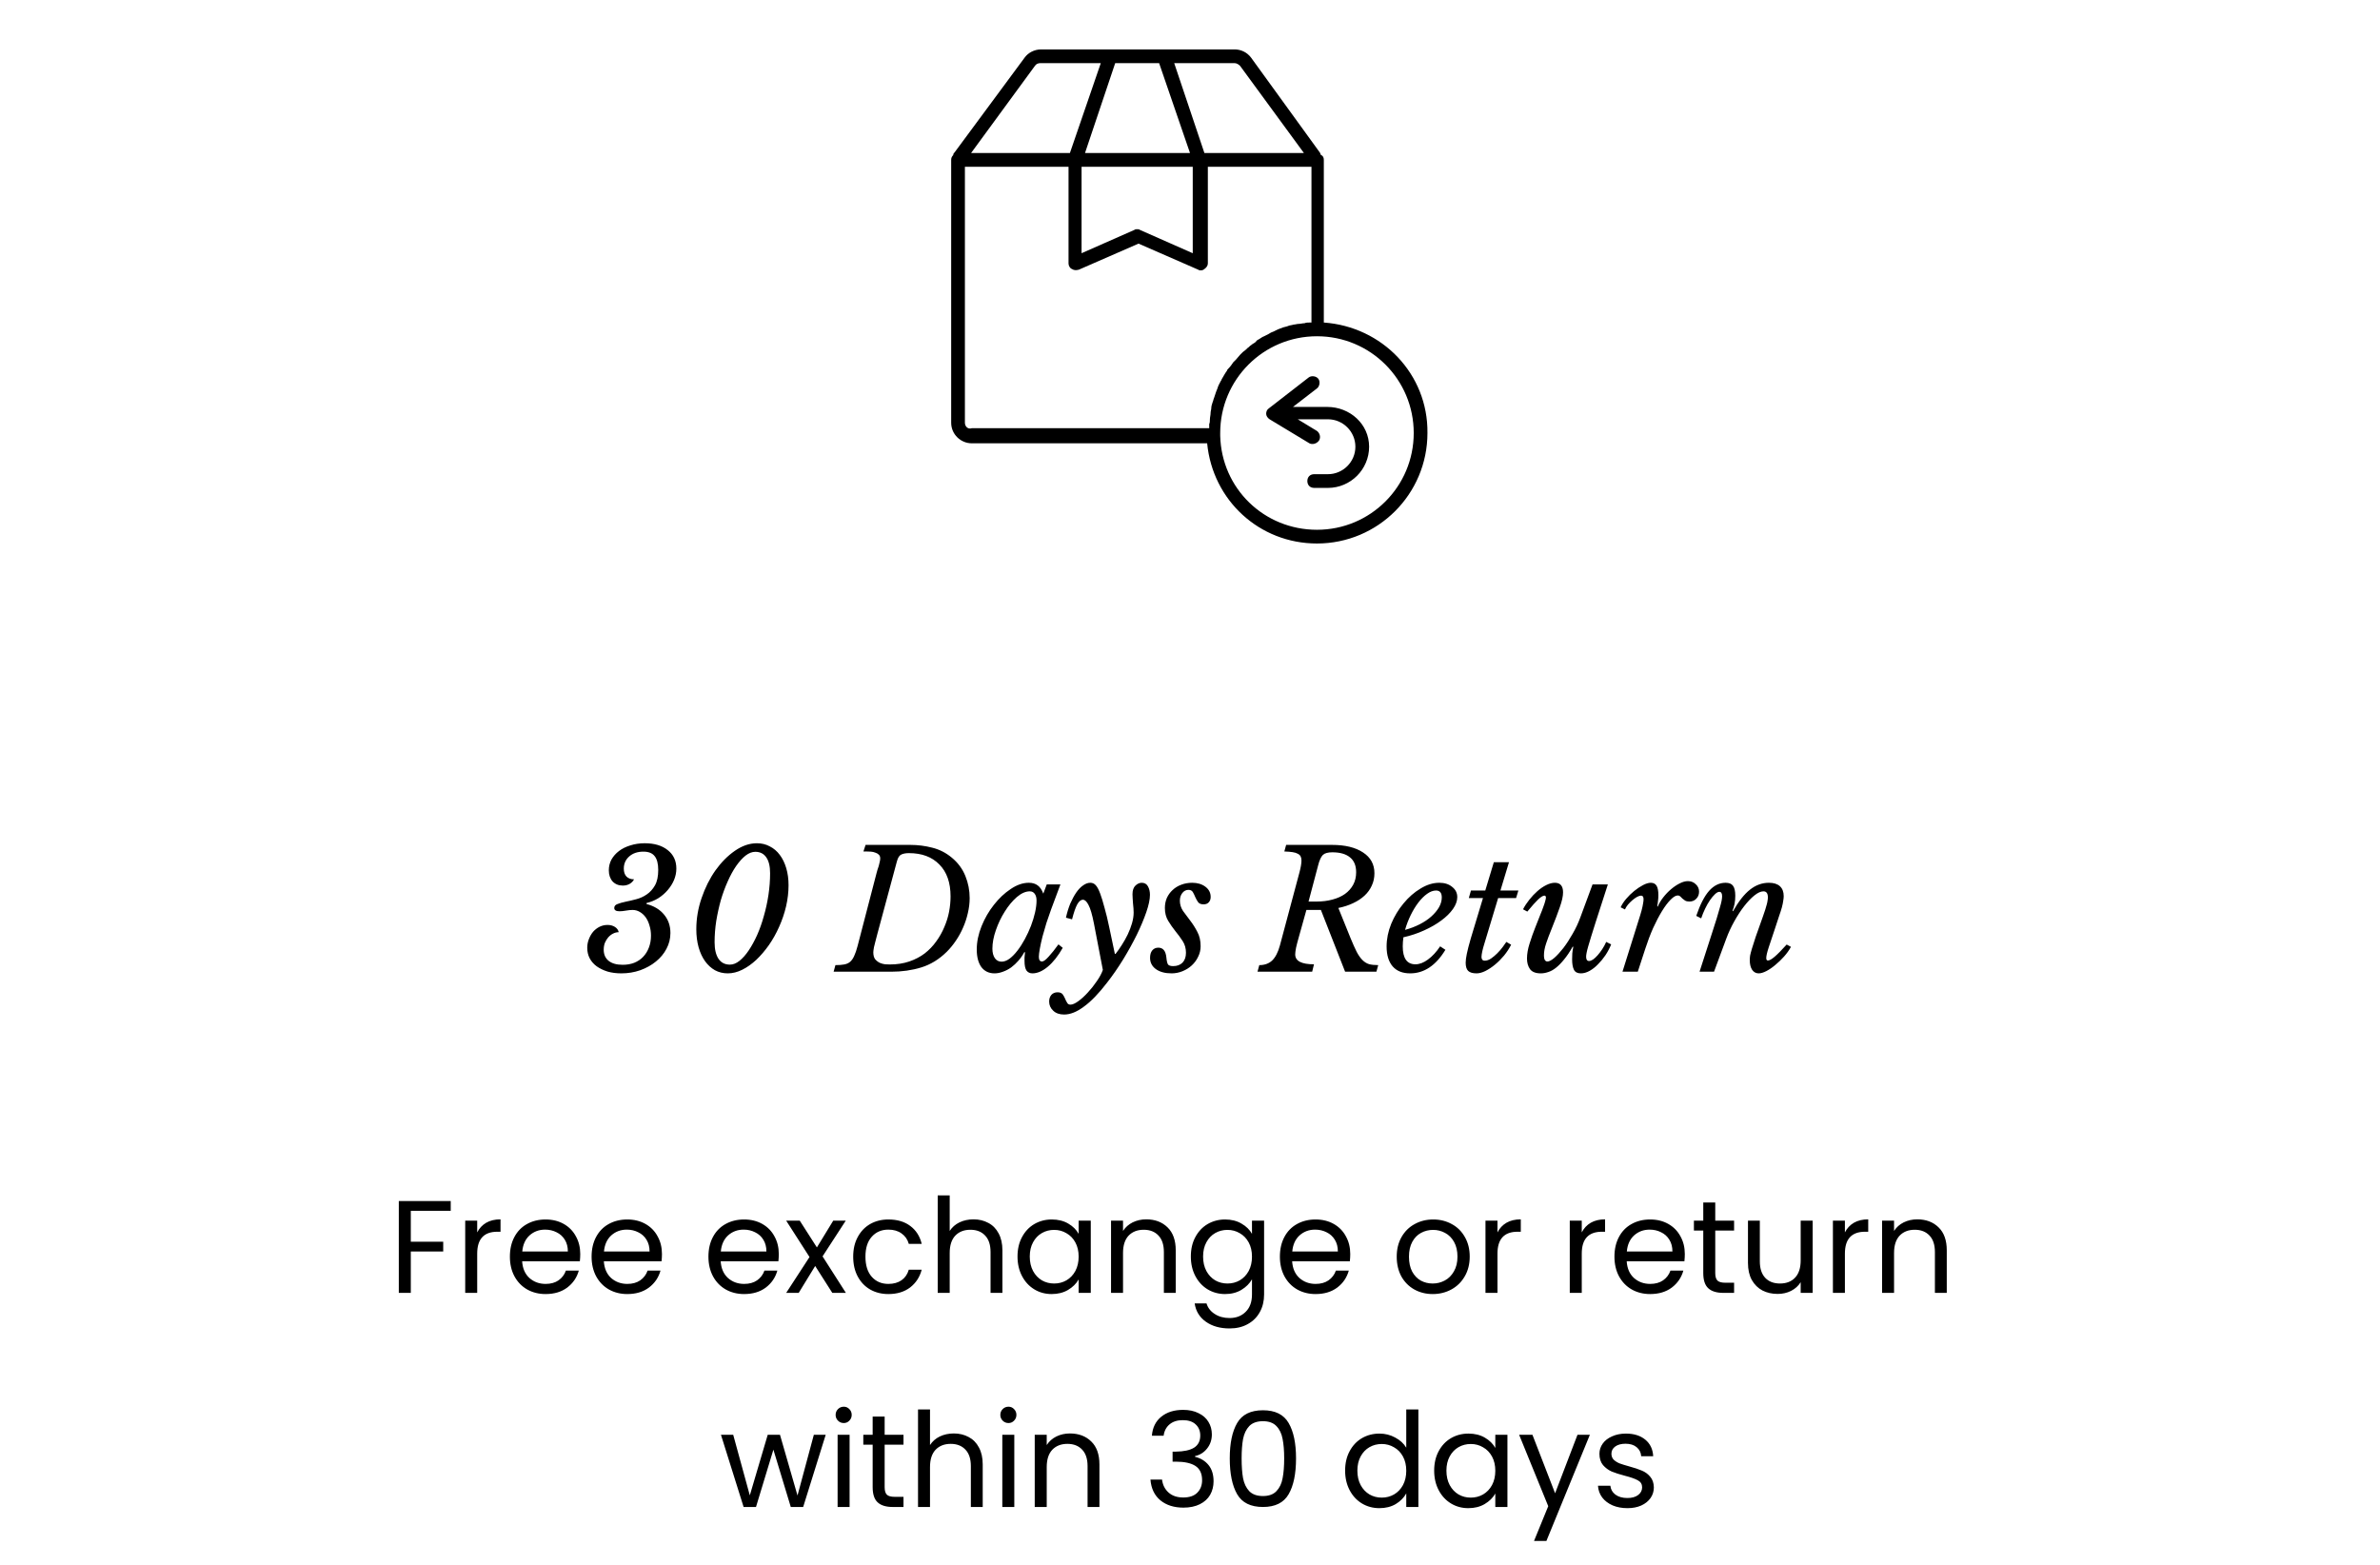 <svg width="289" height="190" viewBox="0 0 289 190" fill="none" xmlns="http://www.w3.org/2000/svg">
<mask id="mask0_1_541" style="mask-type:alpha" maskUnits="userSpaceOnUse" x="108" y="0" width="73" height="72">
<rect x="108.5" width="72" height="72" fill="#D9D9D9"/>
</mask>
<g mask="url(#mask0_1_541)">
<path d="M160.75 39.167V20C160.75 19.833 160.75 19.75 160.75 19.583C160.75 19.5 160.75 19.5 160.75 19.417C160.75 19.167 160.667 18.917 160.417 18.833C160.333 18.75 160.333 18.583 160.25 18.5L151.917 7C151.417 6.333 150.667 6 149.917 6H141.417H134.917H126.417C125.583 6 124.833 6.417 124.417 7L115.917 18.5C115.833 18.583 115.75 18.667 115.75 18.833C115.583 19 115.5 19.167 115.5 19.417C115.5 19.5 115.5 19.5 115.5 19.583C115.5 19.75 115.5 19.833 115.5 20V51.333C115.5 52.75 116.667 53.833 118 53.833H146.583C147.25 60.75 152.917 66 159.917 66C167.333 66 173.333 60 173.333 52.583C173.417 45.417 167.833 39.667 160.75 39.167ZM150.583 8L158.333 18.583H146.25L142.583 7.667H149.917C150.167 7.667 150.417 7.833 150.583 8ZM131.417 20.25H144.833V30.75L138.417 27.917C138.333 27.833 138.167 27.833 138.083 27.833C138 27.833 137.833 27.833 137.75 27.917L131.333 30.75V20.25H131.417ZM140.75 7.667L144.5 18.583H131.75L135.417 7.667H140.75ZM125.667 8C125.833 7.75 126.083 7.667 126.333 7.667H133.667L129.917 18.583H117.917L125.667 8ZM117.167 51.333V20.25H129.75V32C129.75 32.25 129.917 32.583 130.167 32.667C130.417 32.833 130.667 32.833 131 32.75L138.25 29.583L145.5 32.75C145.583 32.833 145.75 32.833 145.833 32.833C146 32.833 146.167 32.75 146.25 32.667C146.5 32.5 146.667 32.25 146.667 32V20.25H159.25V39.167C159.167 39.167 159.083 39.167 159 39.167C158.833 39.167 158.583 39.167 158.417 39.25C158.167 39.25 157.917 39.333 157.667 39.333C157.5 39.333 157.25 39.417 157.083 39.417C156.833 39.5 156.583 39.5 156.417 39.583C156.25 39.667 156.083 39.667 155.833 39.75C155.583 39.833 155.417 39.917 155.167 40C155 40.083 154.833 40.167 154.667 40.25C154.417 40.333 154.25 40.417 154 40.583C153.833 40.667 153.667 40.75 153.5 40.833C153.25 40.917 153.083 41.083 152.917 41.167C152.75 41.25 152.583 41.333 152.5 41.5C152.333 41.667 152.083 41.75 151.917 41.917C151.75 42 151.667 42.167 151.5 42.25C151.333 42.417 151.167 42.583 150.917 42.75C150.833 42.833 150.667 43 150.583 43.083C150.417 43.25 150.25 43.5 150.083 43.667C150 43.75 149.833 43.917 149.75 44C149.583 44.25 149.417 44.5 149.167 44.75C149.083 44.833 149 44.917 149 45C148.75 45.333 148.583 45.667 148.333 46.083C148.333 46.167 148.25 46.25 148.25 46.25C148.083 46.583 147.917 46.833 147.833 47.167C147.75 47.333 147.75 47.417 147.667 47.583C147.583 47.833 147.5 48.083 147.417 48.333C147.333 48.5 147.333 48.667 147.25 48.833C147.167 49.083 147.083 49.333 147.083 49.583C147.083 49.75 147 49.917 147 50.167C147 50.417 146.917 50.667 146.917 50.917C146.917 51.083 146.917 51.333 146.833 51.5C146.833 51.667 146.833 51.833 146.833 52H118C117.5 52.167 117.167 51.75 117.167 51.333ZM159.917 64.333C153.5 64.333 148.333 59.333 148.167 52.917C148.167 52.833 148.167 52.667 148.167 52.583C148.167 46.083 153.417 40.833 159.917 40.833C166.417 40.833 171.667 46.083 171.667 52.583C171.667 59.083 166.417 64.333 159.917 64.333Z" fill="black"/>
<path d="M161.167 49.416H157L159.917 47.166C160.25 46.916 160.333 46.333 160.083 45.999C159.833 45.666 159.25 45.583 158.917 45.833L154.083 49.583C153.833 49.749 153.75 49.999 153.75 50.249C153.75 50.499 153.917 50.749 154.167 50.916L159 53.833C159.167 53.916 159.25 53.916 159.417 53.916C159.667 53.916 160 53.749 160.167 53.499C160.417 53.083 160.25 52.583 159.917 52.333L157.583 50.916H161.25C163.083 50.916 164.583 52.416 164.583 54.249C164.583 56.083 163.083 57.583 161.25 57.583H159.583C159.083 57.583 158.75 57.916 158.75 58.416C158.75 58.916 159.083 59.249 159.583 59.249H161.25C164 59.249 166.25 56.999 166.25 54.249C166.25 51.499 163.917 49.416 161.167 49.416Z" fill="black"/>
</g>
<path d="M79.048 113.62C79.048 113.18 78.988 112.773 78.868 112.4C78.761 112.013 78.608 111.68 78.408 111.4C78.208 111.12 77.968 110.9 77.688 110.74C77.421 110.58 77.128 110.5 76.808 110.5C76.582 110.5 76.315 110.527 76.008 110.58C75.715 110.633 75.455 110.66 75.228 110.66C74.802 110.66 74.588 110.527 74.588 110.26C74.588 110.033 74.722 109.873 74.988 109.78C75.255 109.673 75.582 109.58 75.968 109.5C76.368 109.42 76.795 109.32 77.248 109.2C77.715 109.08 78.141 108.887 78.528 108.62C78.928 108.353 79.261 107.987 79.528 107.52C79.795 107.053 79.928 106.427 79.928 105.64C79.928 104.88 79.781 104.32 79.488 103.96C79.208 103.6 78.755 103.42 78.128 103.42C77.421 103.42 76.848 103.613 76.408 104C75.968 104.387 75.748 104.88 75.748 105.48C75.748 105.893 75.855 106.213 76.068 106.44C76.295 106.667 76.602 106.78 76.988 106.78C76.882 107.007 76.701 107.193 76.448 107.34C76.208 107.473 75.935 107.54 75.628 107.54C75.121 107.54 74.708 107.373 74.388 107.04C74.082 106.693 73.928 106.24 73.928 105.68C73.928 105.213 74.035 104.78 74.248 104.38C74.475 103.98 74.781 103.633 75.168 103.34C75.555 103.047 76.015 102.82 76.548 102.66C77.082 102.487 77.662 102.4 78.288 102.4C79.462 102.4 80.395 102.68 81.088 103.24C81.781 103.787 82.128 104.533 82.128 105.48C82.128 105.947 82.035 106.407 81.848 106.86C81.662 107.3 81.401 107.713 81.068 108.1C80.748 108.473 80.368 108.8 79.928 109.08C79.488 109.347 79.015 109.54 78.508 109.66V109.78C79.428 110.02 80.141 110.453 80.648 111.08C81.155 111.693 81.408 112.433 81.408 113.3C81.408 113.98 81.248 114.62 80.928 115.22C80.621 115.807 80.195 116.32 79.648 116.76C79.115 117.2 78.481 117.553 77.748 117.82C77.028 118.073 76.261 118.2 75.448 118.2C74.835 118.2 74.275 118.127 73.768 117.98C73.261 117.82 72.822 117.607 72.448 117.34C72.088 117.073 71.808 116.753 71.608 116.38C71.408 115.993 71.308 115.567 71.308 115.1C71.308 114.727 71.375 114.373 71.508 114.04C71.641 113.693 71.815 113.393 72.028 113.14C72.255 112.887 72.515 112.687 72.808 112.54C73.115 112.393 73.435 112.32 73.768 112.32C74.115 112.32 74.415 112.4 74.668 112.56C74.921 112.72 75.075 112.933 75.128 113.2C74.888 113.2 74.655 113.26 74.428 113.38C74.215 113.487 74.022 113.64 73.848 113.84C73.688 114.027 73.555 114.247 73.448 114.5C73.355 114.753 73.308 115.027 73.308 115.32C73.308 115.907 73.508 116.36 73.908 116.68C74.308 117 74.875 117.16 75.608 117.16C76.128 117.16 76.595 117.08 77.008 116.92C77.435 116.747 77.795 116.507 78.088 116.2C78.395 115.88 78.628 115.507 78.788 115.08C78.962 114.64 79.048 114.153 79.048 113.62ZM88.372 118.2C87.799 118.2 87.278 118.073 86.812 117.82C86.345 117.553 85.945 117.187 85.612 116.72C85.278 116.253 85.019 115.693 84.832 115.04C84.645 114.373 84.552 113.64 84.552 112.84C84.552 111.56 84.765 110.3 85.192 109.06C85.618 107.807 86.178 106.687 86.872 105.7C87.579 104.713 88.365 103.92 89.232 103.32C90.112 102.707 91.005 102.4 91.912 102.4C92.485 102.4 93.005 102.527 93.472 102.78C93.952 103.02 94.359 103.367 94.692 103.82C95.025 104.26 95.285 104.793 95.472 105.42C95.659 106.047 95.752 106.74 95.752 107.5C95.752 108.34 95.652 109.193 95.452 110.06C95.252 110.913 94.972 111.74 94.612 112.54C94.265 113.327 93.852 114.067 93.372 114.76C92.892 115.44 92.379 116.04 91.832 116.56C91.285 117.067 90.719 117.467 90.132 117.76C89.545 118.053 88.959 118.2 88.372 118.2ZM91.712 103.44C91.325 103.44 90.932 103.593 90.532 103.9C90.145 104.207 89.765 104.627 89.392 105.16C89.032 105.68 88.692 106.3 88.372 107.02C88.052 107.727 87.772 108.487 87.532 109.3C87.305 110.113 87.118 110.96 86.972 111.84C86.838 112.707 86.772 113.567 86.772 114.42C86.772 115.287 86.932 115.96 87.252 116.44C87.572 116.907 88.032 117.14 88.632 117.14C89.019 117.14 89.405 116.987 89.792 116.68C90.178 116.373 90.552 115.953 90.912 115.42C91.272 114.887 91.612 114.267 91.932 113.56C92.252 112.84 92.525 112.067 92.752 111.24C92.992 110.413 93.178 109.56 93.312 108.68C93.445 107.787 93.512 106.907 93.512 106.04C93.512 105.2 93.359 104.56 93.052 104.12C92.745 103.667 92.299 103.44 91.712 103.44ZM105.105 102.6H110.525C111.445 102.6 112.338 102.713 113.205 102.94C114.071 103.153 114.858 103.553 115.565 104.14C116.325 104.767 116.878 105.513 117.225 106.38C117.571 107.233 117.745 108.127 117.745 109.06C117.745 109.66 117.671 110.267 117.525 110.88C117.391 111.48 117.198 112.067 116.945 112.64C116.705 113.2 116.411 113.733 116.065 114.24C115.731 114.733 115.365 115.18 114.965 115.58C114.031 116.5 112.998 117.133 111.865 117.48C110.731 117.827 109.518 118 108.225 118H101.225L101.445 117.2C101.871 117.2 102.225 117.173 102.505 117.12C102.798 117.067 103.038 116.96 103.225 116.8C103.425 116.627 103.591 116.387 103.725 116.08C103.871 115.773 104.011 115.36 104.145 114.84L106.445 106C106.471 105.907 106.505 105.787 106.545 105.64C106.598 105.493 106.651 105.333 106.705 105.16C106.758 104.987 106.798 104.82 106.825 104.66C106.865 104.5 106.885 104.36 106.885 104.24C106.885 104.04 106.825 103.887 106.705 103.78C106.598 103.673 106.458 103.593 106.285 103.54C106.125 103.473 105.945 103.433 105.745 103.42C105.558 103.407 105.385 103.4 105.225 103.4H104.845L105.105 102.6ZM106.545 113.38C106.438 113.78 106.351 114.113 106.285 114.38C106.218 114.633 106.165 114.847 106.125 115.02C106.098 115.18 106.078 115.307 106.065 115.4C106.051 115.493 106.045 115.573 106.045 115.64C106.045 116 106.118 116.28 106.265 116.48C106.425 116.667 106.611 116.813 106.825 116.92C107.038 117.013 107.258 117.073 107.485 117.1C107.711 117.113 107.898 117.12 108.045 117.12C108.911 117.12 109.698 117 110.405 116.76C111.111 116.52 111.738 116.193 112.285 115.78C112.831 115.353 113.298 114.867 113.685 114.32C114.085 113.773 114.411 113.193 114.665 112.58C114.931 111.967 115.125 111.347 115.245 110.72C115.365 110.08 115.425 109.46 115.425 108.86C115.425 107.18 114.971 105.887 114.065 104.98C113.171 104.06 111.938 103.6 110.365 103.6C109.978 103.6 109.665 103.66 109.425 103.78C109.198 103.887 109.025 104.167 108.905 104.62L106.545 113.38ZM125.046 108.24C124.54 108.24 124.013 108.473 123.466 108.94C122.933 109.407 122.446 109.993 122.006 110.7C121.566 111.393 121.206 112.147 120.926 112.96C120.646 113.76 120.506 114.507 120.506 115.2C120.506 115.68 120.606 116.067 120.806 116.36C121.006 116.64 121.28 116.78 121.626 116.78C121.933 116.78 122.253 116.66 122.586 116.42C122.92 116.167 123.24 115.84 123.546 115.44C123.866 115.027 124.166 114.56 124.446 114.04C124.726 113.52 124.973 112.987 125.186 112.44C125.4 111.88 125.566 111.333 125.686 110.8C125.806 110.267 125.866 109.787 125.866 109.36C125.866 109.013 125.793 108.74 125.646 108.54C125.5 108.34 125.3 108.24 125.046 108.24ZM127.106 107.4H128.766L127.626 110.46C127.44 110.967 127.253 111.507 127.066 112.08C126.893 112.653 126.733 113.207 126.586 113.74C126.453 114.273 126.346 114.76 126.266 115.2C126.186 115.64 126.146 115.967 126.146 116.18C126.146 116.567 126.273 116.76 126.526 116.76C126.713 116.76 126.98 116.567 127.326 116.18C127.686 115.793 128.086 115.293 128.526 114.68L129.046 115.1C128.486 116.087 127.88 116.853 127.226 117.4C126.586 117.933 125.966 118.2 125.366 118.2C125.06 118.2 124.82 118.087 124.646 117.86C124.486 117.62 124.406 117.233 124.406 116.7C124.406 116.58 124.406 116.44 124.406 116.28C124.42 116.12 124.44 115.907 124.466 115.64L124.386 115.62C124.186 115.993 123.946 116.34 123.666 116.66C123.4 116.967 123.106 117.24 122.786 117.48C122.466 117.707 122.133 117.88 121.786 118C121.44 118.133 121.1 118.2 120.766 118.2C120.086 118.2 119.553 117.947 119.166 117.44C118.793 116.92 118.606 116.207 118.606 115.3C118.606 114.38 118.8 113.44 119.186 112.48C119.573 111.52 120.073 110.653 120.686 109.88C121.3 109.093 121.98 108.453 122.726 107.96C123.473 107.453 124.206 107.2 124.926 107.2C125.366 107.2 125.726 107.307 126.006 107.52C126.286 107.72 126.513 108.053 126.686 108.52L127.106 107.4ZM132.837 112.16C132.624 111.067 132.404 110.313 132.177 109.9C131.964 109.473 131.737 109.26 131.497 109.26C131.244 109.26 131.011 109.453 130.797 109.84C130.597 110.213 130.391 110.813 130.177 111.64L129.437 111.44C129.571 110.827 129.744 110.26 129.957 109.74C130.184 109.22 130.424 108.773 130.677 108.4C130.944 108.013 131.224 107.72 131.517 107.52C131.811 107.307 132.104 107.2 132.397 107.2C132.651 107.2 132.864 107.293 133.037 107.48C133.224 107.667 133.411 108.013 133.597 108.52C133.757 108.947 133.931 109.513 134.117 110.22C134.317 110.913 134.511 111.713 134.697 112.62L135.377 115.84H135.457C135.711 115.52 135.964 115.16 136.217 114.76C136.484 114.347 136.724 113.92 136.937 113.48C137.151 113.027 137.324 112.573 137.457 112.12C137.591 111.653 137.657 111.22 137.657 110.82C137.657 110.687 137.651 110.52 137.637 110.32C137.624 110.107 137.604 109.893 137.577 109.68C137.564 109.467 137.551 109.267 137.537 109.08C137.524 108.88 137.517 108.72 137.517 108.6C137.517 108.12 137.637 107.767 137.877 107.54C138.117 107.313 138.371 107.2 138.637 107.2C138.984 107.2 139.237 107.347 139.397 107.64C139.557 107.933 139.637 108.273 139.637 108.66C139.637 109.207 139.491 109.907 139.197 110.76C138.904 111.613 138.517 112.533 138.037 113.52C137.557 114.493 137.004 115.493 136.377 116.52C135.751 117.533 135.104 118.467 134.437 119.32C133.424 120.64 132.484 121.613 131.617 122.24C130.764 122.88 129.964 123.2 129.217 123.2C128.657 123.2 128.217 123.047 127.897 122.74C127.564 122.433 127.397 122.06 127.397 121.62C127.397 121.287 127.491 121.013 127.677 120.8C127.864 120.6 128.111 120.5 128.417 120.5C128.684 120.5 128.884 120.573 129.017 120.72C129.137 120.88 129.237 121.053 129.317 121.24C129.397 121.44 129.484 121.613 129.577 121.76C129.657 121.92 129.791 122 129.977 122C130.231 122 130.551 121.86 130.937 121.58C131.324 121.3 131.711 120.947 132.097 120.52C132.484 120.107 132.844 119.653 133.177 119.16C133.524 118.667 133.771 118.207 133.917 117.78L132.837 112.16ZM141.45 110.26C141.45 109.82 141.53 109.413 141.69 109.04C141.863 108.667 142.097 108.347 142.39 108.08C142.683 107.8 143.03 107.587 143.43 107.44C143.843 107.28 144.29 107.2 144.77 107.2C145.41 107.2 145.943 107.36 146.37 107.68C146.797 108 147.01 108.413 147.01 108.92C147.01 109.2 146.93 109.42 146.77 109.58C146.623 109.74 146.417 109.82 146.15 109.82C145.843 109.82 145.623 109.733 145.49 109.56C145.357 109.373 145.243 109.173 145.15 108.96C145.057 108.733 144.957 108.527 144.85 108.34C144.743 108.153 144.563 108.06 144.31 108.06C144.017 108.06 143.77 108.187 143.57 108.44C143.37 108.693 143.27 109.007 143.27 109.38C143.27 109.82 143.397 110.233 143.65 110.62C143.917 110.993 144.21 111.387 144.53 111.8C144.85 112.213 145.137 112.667 145.39 113.16C145.657 113.653 145.79 114.233 145.79 114.9C145.79 115.353 145.69 115.78 145.49 116.18C145.303 116.58 145.043 116.933 144.71 117.24C144.39 117.533 144.017 117.767 143.59 117.94C143.163 118.113 142.723 118.2 142.27 118.2C141.47 118.2 140.83 118.027 140.35 117.68C139.883 117.333 139.65 116.88 139.65 116.32C139.65 115.933 139.737 115.633 139.91 115.42C140.097 115.193 140.343 115.08 140.65 115.08C141.223 115.08 141.55 115.473 141.63 116.26C141.67 116.687 141.737 116.973 141.83 117.12C141.937 117.253 142.143 117.32 142.45 117.32C142.93 117.32 143.31 117.18 143.59 116.9C143.87 116.607 144.01 116.207 144.01 115.7C144.01 115.167 143.877 114.693 143.61 114.28C143.343 113.867 143.05 113.467 142.73 113.08C142.41 112.68 142.117 112.26 141.85 111.82C141.583 111.38 141.45 110.86 141.45 110.26ZM157.695 113.86C157.562 114.327 157.455 114.74 157.375 115.1C157.308 115.46 157.275 115.727 157.275 115.9C157.275 116.7 158.035 117.1 159.555 117.1L159.335 118H152.695L152.915 117.2C153.555 117.2 154.075 117.013 154.475 116.64C154.875 116.253 155.188 115.647 155.415 114.82L157.775 106C157.948 105.36 158.035 104.86 158.035 104.5C158.035 104.3 158.002 104.133 157.935 104C157.868 103.867 157.755 103.76 157.595 103.68C157.435 103.587 157.222 103.52 156.955 103.48C156.688 103.44 156.355 103.413 155.955 103.4L156.175 102.6H161.735C163.335 102.6 164.595 102.907 165.515 103.52C166.435 104.12 166.895 104.96 166.895 106.04C166.895 106.587 166.788 107.087 166.575 107.54C166.375 107.993 166.082 108.4 165.695 108.76C165.308 109.12 164.842 109.427 164.295 109.68C163.762 109.933 163.168 110.127 162.515 110.26L163.995 113.92C164.275 114.6 164.522 115.153 164.735 115.58C164.962 116.007 165.195 116.34 165.435 116.58C165.675 116.82 165.942 116.987 166.235 117.08C166.542 117.16 166.915 117.2 167.355 117.2L167.135 118H163.335L160.395 110.5H158.635L157.695 113.86ZM158.895 109.48H159.875C160.568 109.48 161.208 109.4 161.795 109.24C162.395 109.08 162.902 108.853 163.315 108.56C163.742 108.253 164.075 107.88 164.315 107.44C164.555 107 164.675 106.493 164.675 105.92C164.675 105.12 164.428 104.52 163.935 104.12C163.442 103.707 162.722 103.5 161.775 103.5C161.508 103.5 161.282 103.527 161.095 103.58C160.922 103.62 160.768 103.7 160.635 103.82C160.515 103.94 160.408 104.107 160.315 104.32C160.222 104.52 160.135 104.78 160.055 105.1L158.895 109.48ZM175.514 115.34C174.354 117.247 172.927 118.2 171.234 118.2C170.314 118.2 169.607 117.92 169.114 117.36C168.62 116.787 168.374 115.98 168.374 114.94C168.374 114.02 168.56 113.1 168.934 112.18C169.32 111.26 169.82 110.433 170.434 109.7C171.047 108.953 171.734 108.353 172.494 107.9C173.254 107.433 174.014 107.2 174.774 107.2C175.414 107.2 175.934 107.367 176.334 107.7C176.747 108.02 176.954 108.433 176.954 108.94C176.954 109.407 176.78 109.887 176.434 110.38C176.087 110.873 175.614 111.34 175.014 111.78C174.427 112.22 173.734 112.62 172.934 112.98C172.147 113.34 171.307 113.62 170.414 113.82C170.387 114.007 170.367 114.193 170.354 114.38C170.34 114.553 170.334 114.733 170.334 114.92C170.334 116.373 170.847 117.1 171.874 117.1C172.367 117.1 172.874 116.907 173.394 116.52C173.927 116.133 174.42 115.6 174.874 114.92L175.514 115.34ZM174.374 108.14C174.027 108.14 173.667 108.273 173.294 108.54C172.92 108.807 172.56 109.167 172.214 109.62C171.88 110.06 171.574 110.567 171.294 111.14C171.014 111.713 170.787 112.307 170.614 112.92C171.254 112.747 171.847 112.52 172.394 112.24C172.94 111.96 173.407 111.647 173.794 111.3C174.194 110.94 174.507 110.567 174.734 110.18C174.96 109.78 175.074 109.38 175.074 108.98C175.074 108.42 174.84 108.14 174.374 108.14ZM181.915 109.06L180.255 114.56C180.028 115.28 179.908 115.827 179.895 116.2C179.895 116.32 179.922 116.427 179.975 116.52C180.042 116.613 180.148 116.66 180.295 116.66C180.535 116.66 180.788 116.573 181.055 116.4C181.322 116.213 181.575 116 181.815 115.76C182.068 115.507 182.288 115.253 182.475 115C182.675 114.733 182.822 114.527 182.915 114.38L183.495 114.72C183.268 115.173 182.982 115.613 182.635 116.04C182.288 116.453 181.922 116.82 181.535 117.14C181.148 117.46 180.755 117.72 180.355 117.92C179.968 118.107 179.615 118.2 179.295 118.2C178.828 118.2 178.488 118.1 178.275 117.9C178.075 117.7 177.975 117.367 177.975 116.9C177.975 116.633 178.022 116.273 178.115 115.82C178.208 115.367 178.368 114.747 178.595 113.96L180.075 109.06H178.355L178.615 108.14H180.355L181.395 104.7H183.235L182.195 108.14H184.375L184.095 109.06H181.915ZM187.9 116.76C188.113 116.76 188.393 116.613 188.74 116.32C189.086 116.013 189.453 115.613 189.84 115.12C190.226 114.613 190.6 114.04 190.96 113.4C191.333 112.76 191.646 112.093 191.9 111.4L193.38 107.4H195.24L193.76 111.98C193.546 112.647 193.366 113.22 193.22 113.7C193.073 114.167 192.953 114.567 192.86 114.9C192.766 115.22 192.7 115.487 192.66 115.7C192.62 115.9 192.6 116.06 192.6 116.18C192.6 116.527 192.72 116.7 192.96 116.7C193.093 116.7 193.253 116.64 193.44 116.52C193.626 116.387 193.813 116.213 194 116C194.2 115.773 194.386 115.527 194.56 115.26C194.746 114.98 194.906 114.687 195.04 114.38L195.64 114.68C195.466 115.12 195.24 115.553 194.96 115.98C194.68 116.393 194.373 116.767 194.04 117.1C193.72 117.433 193.38 117.7 193.02 117.9C192.66 118.1 192.306 118.2 191.96 118.2C191.546 118.2 191.266 118.053 191.12 117.76C190.973 117.467 190.9 117.047 190.9 116.5C190.9 116.273 190.906 116.033 190.92 115.78C190.946 115.513 190.986 115.253 191.04 115L190.98 114.94C190.62 115.58 190.266 116.107 189.92 116.52C189.586 116.933 189.26 117.267 188.94 117.52C188.62 117.773 188.306 117.947 188 118.04C187.693 118.147 187.393 118.2 187.1 118.2C186.473 118.2 186.033 118.027 185.78 117.68C185.54 117.333 185.42 116.907 185.42 116.4C185.42 115.84 185.526 115.227 185.74 114.56C185.953 113.88 186.18 113.24 186.42 112.64C186.66 112.04 186.86 111.533 187.02 111.12C187.193 110.707 187.326 110.36 187.42 110.08C187.526 109.8 187.6 109.573 187.64 109.4C187.693 109.227 187.72 109.087 187.72 108.98C187.72 108.927 187.706 108.88 187.68 108.84C187.666 108.787 187.62 108.76 187.54 108.76C187.366 108.76 187.113 108.913 186.78 109.22C186.46 109.527 186.02 110.02 185.46 110.7L184.94 110.42C185.14 110.033 185.393 109.647 185.7 109.26C186.006 108.873 186.333 108.527 186.68 108.22C187.026 107.913 187.386 107.667 187.76 107.48C188.133 107.293 188.48 107.2 188.8 107.2C189.466 107.2 189.8 107.587 189.8 108.36C189.8 108.827 189.666 109.433 189.4 110.18C189.146 110.913 188.813 111.793 188.4 112.82C188.133 113.473 187.913 114.06 187.74 114.58C187.566 115.1 187.48 115.573 187.48 116C187.48 116.28 187.52 116.48 187.6 116.6C187.68 116.707 187.78 116.76 187.9 116.76ZM196.795 110.18C196.942 109.847 197.162 109.507 197.455 109.16C197.762 108.8 198.088 108.48 198.435 108.2C198.795 107.907 199.155 107.667 199.515 107.48C199.875 107.293 200.188 107.2 200.455 107.2C200.775 107.2 201.008 107.32 201.155 107.56C201.302 107.8 201.375 108.187 201.375 108.72C201.375 108.933 201.362 109.14 201.335 109.34C201.322 109.54 201.288 109.773 201.235 110.04L201.295 110.1C201.455 109.713 201.682 109.333 201.975 108.96C202.268 108.587 202.582 108.26 202.915 107.98C203.262 107.687 203.608 107.453 203.955 107.28C204.315 107.093 204.648 107 204.955 107C205.342 107 205.662 107.127 205.915 107.38C206.182 107.62 206.315 107.92 206.315 108.28C206.315 108.627 206.202 108.913 205.975 109.14C205.762 109.367 205.482 109.48 205.135 109.48C204.922 109.48 204.748 109.44 204.615 109.36C204.495 109.28 204.388 109.2 204.295 109.12C204.202 109.027 204.115 108.94 204.035 108.86C203.955 108.78 203.855 108.74 203.735 108.74C203.482 108.74 203.188 108.913 202.855 109.26C202.522 109.593 202.175 110.053 201.815 110.64C201.455 111.227 201.095 111.913 200.735 112.7C200.388 113.487 200.068 114.333 199.775 115.24L198.875 118H197.015L198.315 113.86C198.568 113.06 198.775 112.4 198.935 111.88C199.108 111.347 199.242 110.907 199.335 110.56C199.428 110.2 199.488 109.92 199.515 109.72C199.555 109.52 199.575 109.347 199.575 109.2C199.575 108.907 199.475 108.76 199.275 108.76C199.142 108.76 198.975 108.813 198.775 108.92C198.588 109.027 198.402 109.16 198.215 109.32C198.028 109.48 197.848 109.66 197.675 109.86C197.515 110.06 197.395 110.253 197.315 110.44L196.795 110.18ZM214.133 108.24C213.813 108.24 213.446 108.407 213.033 108.74C212.633 109.06 212.219 109.493 211.793 110.04C211.379 110.573 210.979 111.187 210.593 111.88C210.206 112.573 209.879 113.28 209.613 114L208.133 118H206.373L207.853 113.42C208.093 112.687 208.293 112.06 208.453 111.54C208.613 111.02 208.739 110.587 208.833 110.24C208.939 109.88 209.013 109.593 209.053 109.38C209.093 109.153 209.113 108.973 209.113 108.84C209.113 108.48 208.999 108.3 208.773 108.3C208.626 108.3 208.453 108.393 208.253 108.58C208.053 108.767 207.846 109.013 207.633 109.32C207.433 109.613 207.239 109.953 207.053 110.34C206.866 110.727 206.706 111.12 206.573 111.52L205.973 111.22C206.439 109.847 206.959 108.833 207.533 108.18C208.119 107.527 208.786 107.2 209.533 107.2C209.959 107.2 210.259 107.32 210.433 107.56C210.619 107.8 210.713 108.207 210.713 108.78C210.713 109.46 210.599 110.067 210.373 110.6L210.433 110.66C211.113 109.46 211.799 108.587 212.493 108.04C213.199 107.48 213.966 107.2 214.793 107.2C215.379 107.2 215.826 107.34 216.133 107.62C216.439 107.9 216.593 108.3 216.593 108.82C216.593 108.993 216.573 109.187 216.533 109.4C216.506 109.613 216.453 109.873 216.373 110.18C216.293 110.473 216.179 110.827 216.033 111.24C215.899 111.653 215.733 112.16 215.533 112.76C215.226 113.667 214.973 114.427 214.773 115.04C214.573 115.653 214.473 116.087 214.473 116.34C214.473 116.54 214.539 116.64 214.673 116.64C214.859 116.64 215.133 116.487 215.493 116.18C215.853 115.873 216.339 115.38 216.953 114.7L217.473 114.98C217.259 115.38 216.979 115.773 216.633 116.16C216.299 116.533 215.946 116.873 215.573 117.18C215.213 117.487 214.853 117.733 214.493 117.92C214.133 118.107 213.819 118.2 213.553 118.2C213.219 118.2 212.953 118.053 212.753 117.76C212.566 117.467 212.473 117.08 212.473 116.6C212.473 116.413 212.486 116.227 212.513 116.04C212.553 115.84 212.626 115.56 212.733 115.2C212.839 114.84 212.993 114.36 213.193 113.76C213.406 113.147 213.693 112.34 214.053 111.34C214.173 110.993 214.273 110.7 214.353 110.46C214.433 110.22 214.493 110.013 214.533 109.84C214.586 109.653 214.619 109.493 214.633 109.36C214.659 109.227 214.673 109.1 214.673 108.98C214.673 108.487 214.493 108.24 214.133 108.24Z" fill="black"/>
<path d="M54.731 145.848V147.032H49.883V150.792H53.819V151.976H49.883V157H48.427V145.848H54.731ZM57.946 149.656C58.202 149.155 58.565 148.765 59.034 148.488C59.514 148.211 60.095 148.072 60.778 148.072V149.576H60.394C58.762 149.576 57.946 150.461 57.946 152.232V157H56.49V148.232H57.946V149.656ZM70.459 152.28C70.459 152.557 70.443 152.851 70.411 153.16H63.403C63.456 154.024 63.749 154.701 64.283 155.192C64.827 155.672 65.483 155.912 66.251 155.912C66.88 155.912 67.403 155.768 67.819 155.48C68.245 155.181 68.544 154.787 68.715 154.296H70.283C70.048 155.139 69.579 155.827 68.875 156.36C68.171 156.883 67.296 157.144 66.251 157.144C65.419 157.144 64.672 156.957 64.011 156.584C63.36 156.211 62.848 155.683 62.475 155C62.101 154.307 61.915 153.507 61.915 152.6C61.915 151.693 62.096 150.899 62.459 150.216C62.821 149.533 63.328 149.011 63.979 148.648C64.64 148.275 65.397 148.088 66.251 148.088C67.083 148.088 67.819 148.269 68.459 148.632C69.099 148.995 69.589 149.496 69.931 150.136C70.283 150.765 70.459 151.48 70.459 152.28ZM68.955 151.976C68.955 151.421 68.832 150.947 68.587 150.552C68.341 150.147 68.005 149.843 67.579 149.64C67.163 149.427 66.699 149.32 66.187 149.32C65.451 149.32 64.821 149.555 64.299 150.024C63.787 150.493 63.493 151.144 63.419 151.976H68.955ZM80.38 152.28C80.38 152.557 80.364 152.851 80.332 153.16H73.324C73.378 154.024 73.671 154.701 74.204 155.192C74.748 155.672 75.404 155.912 76.172 155.912C76.802 155.912 77.324 155.768 77.74 155.48C78.167 155.181 78.466 154.787 78.636 154.296H80.204C79.97 155.139 79.5 155.827 78.796 156.36C78.092 156.883 77.218 157.144 76.172 157.144C75.34 157.144 74.594 156.957 73.932 156.584C73.282 156.211 72.77 155.683 72.396 155C72.023 154.307 71.836 153.507 71.836 152.6C71.836 151.693 72.018 150.899 72.38 150.216C72.743 149.533 73.25 149.011 73.9 148.648C74.562 148.275 75.319 148.088 76.172 148.088C77.004 148.088 77.74 148.269 78.38 148.632C79.02 148.995 79.511 149.496 79.852 150.136C80.204 150.765 80.38 151.48 80.38 152.28ZM78.876 151.976C78.876 151.421 78.754 150.947 78.508 150.552C78.263 150.147 77.927 149.843 77.5 149.64C77.084 149.427 76.62 149.32 76.108 149.32C75.372 149.32 74.743 149.555 74.22 150.024C73.708 150.493 73.415 151.144 73.34 151.976H78.876ZM94.568 152.28C94.568 152.557 94.552 152.851 94.52 153.16H87.512C87.565 154.024 87.859 154.701 88.392 155.192C88.936 155.672 89.592 155.912 90.36 155.912C90.989 155.912 91.512 155.768 91.928 155.48C92.355 155.181 92.653 154.787 92.824 154.296H94.392C94.157 155.139 93.688 155.827 92.984 156.36C92.28 156.883 91.405 157.144 90.36 157.144C89.528 157.144 88.781 156.957 88.12 156.584C87.469 156.211 86.957 155.683 86.584 155C86.211 154.307 86.024 153.507 86.024 152.6C86.024 151.693 86.205 150.899 86.568 150.216C86.931 149.533 87.437 149.011 88.088 148.648C88.749 148.275 89.507 148.088 90.36 148.088C91.192 148.088 91.928 148.269 92.568 148.632C93.208 148.995 93.699 149.496 94.04 150.136C94.392 150.765 94.568 151.48 94.568 152.28ZM93.064 151.976C93.064 151.421 92.941 150.947 92.696 150.552C92.451 150.147 92.115 149.843 91.688 149.64C91.272 149.427 90.808 149.32 90.296 149.32C89.56 149.32 88.931 149.555 88.408 150.024C87.896 150.493 87.603 151.144 87.528 151.976H93.064ZM101.066 157L98.986 153.736L96.986 157H95.466L98.298 152.648L95.466 148.232H97.114L99.194 151.48L101.178 148.232H102.698L99.882 152.568L102.714 157H101.066ZM103.602 152.6C103.602 151.693 103.783 150.904 104.146 150.232C104.509 149.549 105.01 149.021 105.65 148.648C106.301 148.275 107.042 148.088 107.874 148.088C108.951 148.088 109.837 148.349 110.53 148.872C111.234 149.395 111.698 150.12 111.922 151.048H110.354C110.205 150.515 109.911 150.093 109.474 149.784C109.047 149.475 108.514 149.32 107.874 149.32C107.042 149.32 106.37 149.608 105.858 150.184C105.346 150.749 105.09 151.555 105.09 152.6C105.09 153.656 105.346 154.472 105.858 155.048C106.37 155.624 107.042 155.912 107.874 155.912C108.514 155.912 109.047 155.763 109.474 155.464C109.901 155.165 110.194 154.739 110.354 154.184H111.922C111.687 155.08 111.218 155.8 110.514 156.344C109.81 156.877 108.93 157.144 107.874 157.144C107.042 157.144 106.301 156.957 105.65 156.584C105.01 156.211 104.509 155.683 104.146 155C103.783 154.317 103.602 153.517 103.602 152.6ZM118.217 148.072C118.878 148.072 119.475 148.216 120.009 148.504C120.542 148.781 120.958 149.203 121.257 149.768C121.566 150.333 121.721 151.021 121.721 151.832V157H120.281V152.04C120.281 151.165 120.062 150.499 119.625 150.04C119.187 149.571 118.59 149.336 117.833 149.336C117.065 149.336 116.451 149.576 115.993 150.056C115.545 150.536 115.321 151.235 115.321 152.152V157H113.865V145.16H115.321V149.48C115.609 149.032 116.003 148.685 116.505 148.44C117.017 148.195 117.587 148.072 118.217 148.072ZM123.555 152.584C123.555 151.688 123.737 150.904 124.099 150.232C124.462 149.549 124.958 149.021 125.587 148.648C126.227 148.275 126.937 148.088 127.715 148.088C128.483 148.088 129.15 148.253 129.715 148.584C130.281 148.915 130.702 149.331 130.979 149.832V148.232H132.451V157H130.979V155.368C130.691 155.88 130.259 156.307 129.683 156.648C129.118 156.979 128.457 157.144 127.699 157.144C126.921 157.144 126.217 156.952 125.587 156.568C124.958 156.184 124.462 155.645 124.099 154.952C123.737 154.259 123.555 153.469 123.555 152.584ZM130.979 152.6C130.979 151.939 130.846 151.363 130.579 150.872C130.313 150.381 129.95 150.008 129.491 149.752C129.043 149.485 128.547 149.352 128.003 149.352C127.459 149.352 126.963 149.48 126.515 149.736C126.067 149.992 125.71 150.365 125.443 150.856C125.177 151.347 125.043 151.923 125.043 152.584C125.043 153.256 125.177 153.843 125.443 154.344C125.71 154.835 126.067 155.213 126.515 155.48C126.963 155.736 127.459 155.864 128.003 155.864C128.547 155.864 129.043 155.736 129.491 155.48C129.95 155.213 130.313 154.835 130.579 154.344C130.846 153.843 130.979 153.261 130.979 152.6ZM139.184 148.072C140.25 148.072 141.114 148.397 141.776 149.048C142.437 149.688 142.768 150.616 142.768 151.832V157H141.328V152.04C141.328 151.165 141.109 150.499 140.672 150.04C140.234 149.571 139.637 149.336 138.88 149.336C138.112 149.336 137.498 149.576 137.04 150.056C136.592 150.536 136.368 151.235 136.368 152.152V157H134.912V148.232H136.368V149.48C136.656 149.032 137.045 148.685 137.536 148.44C138.037 148.195 138.586 148.072 139.184 148.072ZM148.762 148.088C149.519 148.088 150.181 148.253 150.746 148.584C151.322 148.915 151.749 149.331 152.026 149.832V148.232H153.498V157.192C153.498 157.992 153.327 158.701 152.986 159.32C152.645 159.949 152.154 160.44 151.514 160.792C150.885 161.144 150.149 161.32 149.306 161.32C148.154 161.32 147.194 161.048 146.426 160.504C145.658 159.96 145.205 159.219 145.066 158.28H146.506C146.666 158.813 146.997 159.24 147.498 159.56C147.999 159.891 148.602 160.056 149.306 160.056C150.106 160.056 150.757 159.805 151.258 159.304C151.77 158.803 152.026 158.099 152.026 157.192V155.352C151.738 155.864 151.311 156.291 150.746 156.632C150.181 156.973 149.519 157.144 148.762 157.144C147.983 157.144 147.274 156.952 146.634 156.568C146.005 156.184 145.509 155.645 145.146 154.952C144.783 154.259 144.602 153.469 144.602 152.584C144.602 151.688 144.783 150.904 145.146 150.232C145.509 149.549 146.005 149.021 146.634 148.648C147.274 148.275 147.983 148.088 148.762 148.088ZM152.026 152.6C152.026 151.939 151.893 151.363 151.626 150.872C151.359 150.381 150.997 150.008 150.538 149.752C150.09 149.485 149.594 149.352 149.05 149.352C148.506 149.352 148.01 149.48 147.562 149.736C147.114 149.992 146.757 150.365 146.49 150.856C146.223 151.347 146.09 151.923 146.09 152.584C146.09 153.256 146.223 153.843 146.49 154.344C146.757 154.835 147.114 155.213 147.562 155.48C148.01 155.736 148.506 155.864 149.05 155.864C149.594 155.864 150.09 155.736 150.538 155.48C150.997 155.213 151.359 154.835 151.626 154.344C151.893 153.843 152.026 153.261 152.026 152.6ZM163.959 152.28C163.959 152.557 163.943 152.851 163.911 153.16H156.903C156.956 154.024 157.249 154.701 157.783 155.192C158.327 155.672 158.983 155.912 159.751 155.912C160.38 155.912 160.903 155.768 161.319 155.48C161.745 155.181 162.044 154.787 162.215 154.296H163.783C163.548 155.139 163.079 155.827 162.375 156.36C161.671 156.883 160.796 157.144 159.751 157.144C158.919 157.144 158.172 156.957 157.511 156.584C156.86 156.211 156.348 155.683 155.975 155C155.601 154.307 155.415 153.507 155.415 152.6C155.415 151.693 155.596 150.899 155.959 150.216C156.321 149.533 156.828 149.011 157.479 148.648C158.14 148.275 158.897 148.088 159.751 148.088C160.583 148.088 161.319 148.269 161.959 148.632C162.599 148.995 163.089 149.496 163.431 150.136C163.783 150.765 163.959 151.48 163.959 152.28ZM162.455 151.976C162.455 151.421 162.332 150.947 162.087 150.552C161.841 150.147 161.505 149.843 161.079 149.64C160.663 149.427 160.199 149.32 159.687 149.32C158.951 149.32 158.321 149.555 157.799 150.024C157.287 150.493 156.993 151.144 156.919 151.976H162.455ZM173.97 157.144C173.149 157.144 172.402 156.957 171.73 156.584C171.069 156.211 170.546 155.683 170.162 155C169.789 154.307 169.602 153.507 169.602 152.6C169.602 151.704 169.794 150.915 170.178 150.232C170.573 149.539 171.106 149.011 171.778 148.648C172.45 148.275 173.202 148.088 174.034 148.088C174.866 148.088 175.618 148.275 176.29 148.648C176.962 149.011 177.49 149.533 177.874 150.216C178.269 150.899 178.466 151.693 178.466 152.6C178.466 153.507 178.263 154.307 177.858 155C177.463 155.683 176.925 156.211 176.242 156.584C175.559 156.957 174.802 157.144 173.97 157.144ZM173.97 155.864C174.493 155.864 174.983 155.741 175.442 155.496C175.901 155.251 176.269 154.883 176.546 154.392C176.834 153.901 176.978 153.304 176.978 152.6C176.978 151.896 176.839 151.299 176.562 150.808C176.285 150.317 175.922 149.955 175.474 149.72C175.026 149.475 174.541 149.352 174.018 149.352C173.485 149.352 172.994 149.475 172.546 149.72C172.109 149.955 171.757 150.317 171.49 150.808C171.223 151.299 171.09 151.896 171.09 152.6C171.09 153.315 171.218 153.917 171.474 154.408C171.741 154.899 172.093 155.267 172.53 155.512C172.967 155.747 173.447 155.864 173.97 155.864ZM181.836 149.656C182.092 149.155 182.455 148.765 182.924 148.488C183.404 148.211 183.986 148.072 184.668 148.072V149.576H184.284C182.652 149.576 181.836 150.461 181.836 152.232V157H180.38V148.232H181.836V149.656ZM192.071 149.656C192.327 149.155 192.689 148.765 193.159 148.488C193.639 148.211 194.22 148.072 194.903 148.072V149.576H194.519C192.887 149.576 192.071 150.461 192.071 152.232V157H190.615V148.232H192.071V149.656ZM204.584 152.28C204.584 152.557 204.568 152.851 204.536 153.16H197.528C197.581 154.024 197.874 154.701 198.408 155.192C198.952 155.672 199.608 155.912 200.376 155.912C201.005 155.912 201.528 155.768 201.944 155.48C202.37 155.181 202.669 154.787 202.84 154.296H204.408C204.173 155.139 203.704 155.827 203 156.36C202.296 156.883 201.421 157.144 200.376 157.144C199.544 157.144 198.797 156.957 198.136 156.584C197.485 156.211 196.973 155.683 196.6 155C196.226 154.307 196.04 153.507 196.04 152.6C196.04 151.693 196.221 150.899 196.584 150.216C196.946 149.533 197.453 149.011 198.104 148.648C198.765 148.275 199.522 148.088 200.376 148.088C201.208 148.088 201.944 148.269 202.584 148.632C203.224 148.995 203.714 149.496 204.056 150.136C204.408 150.765 204.584 151.48 204.584 152.28ZM203.08 151.976C203.08 151.421 202.957 150.947 202.712 150.552C202.466 150.147 202.13 149.843 201.704 149.64C201.288 149.427 200.824 149.32 200.312 149.32C199.576 149.32 198.946 149.555 198.424 150.024C197.912 150.493 197.618 151.144 197.544 151.976H203.08ZM208.281 149.432V154.6C208.281 155.027 208.372 155.331 208.553 155.512C208.735 155.683 209.049 155.768 209.497 155.768H210.569V157H209.257C208.447 157 207.839 156.813 207.433 156.44C207.028 156.067 206.825 155.453 206.825 154.6V149.432H205.689V148.232H206.825V146.024H208.281V148.232H210.569V149.432H208.281ZM220.11 148.232V157H218.654V155.704C218.376 156.152 217.987 156.504 217.486 156.76C216.995 157.005 216.451 157.128 215.854 157.128C215.171 157.128 214.558 156.989 214.014 156.712C213.47 156.424 213.038 155.997 212.718 155.432C212.408 154.867 212.254 154.179 212.254 153.368V148.232H213.694V153.176C213.694 154.04 213.912 154.707 214.35 155.176C214.787 155.635 215.384 155.864 216.142 155.864C216.92 155.864 217.534 155.624 217.982 155.144C218.43 154.664 218.654 153.965 218.654 153.048V148.232H220.11ZM224.024 149.656C224.28 149.155 224.643 148.765 225.112 148.488C225.592 148.211 226.173 148.072 226.856 148.072V149.576H226.472C224.84 149.576 224.024 150.461 224.024 152.232V157H222.568V148.232H224.024V149.656ZM232.809 148.072C233.875 148.072 234.739 148.397 235.401 149.048C236.062 149.688 236.393 150.616 236.393 151.832V157H234.953V152.04C234.953 151.165 234.734 150.499 234.297 150.04C233.859 149.571 233.262 149.336 232.505 149.336C231.737 149.336 231.123 149.576 230.665 150.056C230.217 150.536 229.993 151.235 229.993 152.152V157H228.537V148.232H229.993V149.48C230.281 149.032 230.67 148.685 231.161 148.44C231.662 148.195 232.211 148.072 232.809 148.072ZM100.264 174.232L97.528 183H96.024L93.912 176.04L91.8 183H90.296L87.544 174.232H89.032L91.048 181.592L93.224 174.232H94.712L96.84 181.608L98.824 174.232H100.264ZM102.461 172.808C102.183 172.808 101.949 172.712 101.757 172.52C101.565 172.328 101.469 172.093 101.469 171.816C101.469 171.539 101.565 171.304 101.757 171.112C101.949 170.92 102.183 170.824 102.461 170.824C102.727 170.824 102.951 170.92 103.133 171.112C103.325 171.304 103.421 171.539 103.421 171.816C103.421 172.093 103.325 172.328 103.133 172.52C102.951 172.712 102.727 172.808 102.461 172.808ZM103.165 174.232V183H101.709V174.232H103.165ZM107.422 175.432V180.6C107.422 181.027 107.513 181.331 107.694 181.512C107.875 181.683 108.19 181.768 108.638 181.768H109.71V183H108.398C107.587 183 106.979 182.813 106.574 182.44C106.169 182.067 105.966 181.453 105.966 180.6V175.432H104.83V174.232H105.966V172.024H107.422V174.232H109.71V175.432H107.422ZM115.826 174.072C116.488 174.072 117.085 174.216 117.618 174.504C118.152 174.781 118.568 175.203 118.866 175.768C119.176 176.333 119.33 177.021 119.33 177.832V183H117.89V178.04C117.89 177.165 117.672 176.499 117.234 176.04C116.797 175.571 116.2 175.336 115.442 175.336C114.674 175.336 114.061 175.576 113.602 176.056C113.154 176.536 112.93 177.235 112.93 178.152V183H111.474V171.16H112.93V175.48C113.218 175.032 113.613 174.685 114.114 174.44C114.626 174.195 115.197 174.072 115.826 174.072ZM122.461 172.808C122.183 172.808 121.949 172.712 121.757 172.52C121.565 172.328 121.469 172.093 121.469 171.816C121.469 171.539 121.565 171.304 121.757 171.112C121.949 170.92 122.183 170.824 122.461 170.824C122.727 170.824 122.951 170.92 123.133 171.112C123.325 171.304 123.421 171.539 123.421 171.816C123.421 172.093 123.325 172.328 123.133 172.52C122.951 172.712 122.727 172.808 122.461 172.808ZM123.165 174.232V183H121.709V174.232H123.165ZM129.918 174.072C130.985 174.072 131.849 174.397 132.51 175.048C133.171 175.688 133.502 176.616 133.502 177.832V183H132.062V178.04C132.062 177.165 131.843 176.499 131.406 176.04C130.969 175.571 130.371 175.336 129.614 175.336C128.846 175.336 128.233 175.576 127.774 176.056C127.326 176.536 127.102 177.235 127.102 178.152V183H125.646V174.232H127.102V175.48C127.39 175.032 127.779 174.685 128.27 174.44C128.771 174.195 129.321 174.072 129.918 174.072ZM139.874 174.344C139.949 173.363 140.327 172.595 141.01 172.04C141.693 171.485 142.578 171.208 143.666 171.208C144.391 171.208 145.015 171.341 145.538 171.608C146.071 171.864 146.471 172.216 146.738 172.664C147.015 173.112 147.154 173.619 147.154 174.184C147.154 174.845 146.962 175.416 146.578 175.896C146.205 176.376 145.714 176.685 145.106 176.824V176.904C145.799 177.075 146.349 177.411 146.754 177.912C147.159 178.413 147.362 179.069 147.362 179.88C147.362 180.488 147.223 181.037 146.946 181.528C146.669 182.008 146.253 182.387 145.698 182.664C145.143 182.941 144.477 183.08 143.698 183.08C142.567 183.08 141.639 182.787 140.914 182.2C140.189 181.603 139.783 180.76 139.698 179.672H141.106C141.181 180.312 141.442 180.835 141.89 181.24C142.338 181.645 142.935 181.848 143.682 181.848C144.429 181.848 144.994 181.656 145.378 181.272C145.773 180.877 145.97 180.371 145.97 179.752C145.97 178.952 145.703 178.376 145.17 178.024C144.637 177.672 143.831 177.496 142.754 177.496H142.386V176.28H142.77C143.751 176.269 144.493 176.109 144.994 175.8C145.495 175.48 145.746 174.989 145.746 174.328C145.746 173.763 145.559 173.309 145.186 172.968C144.823 172.627 144.301 172.456 143.618 172.456C142.957 172.456 142.423 172.627 142.018 172.968C141.613 173.309 141.373 173.768 141.298 174.344H139.874ZM149.328 177.096C149.328 175.261 149.627 173.832 150.224 172.808C150.821 171.773 151.867 171.256 153.36 171.256C154.843 171.256 155.883 171.773 156.48 172.808C157.077 173.832 157.376 175.261 157.376 177.096C157.376 178.963 157.077 180.413 156.48 181.448C155.883 182.483 154.843 183 153.36 183C151.867 183 150.821 182.483 150.224 181.448C149.627 180.413 149.328 178.963 149.328 177.096ZM155.936 177.096C155.936 176.168 155.872 175.384 155.744 174.744C155.627 174.093 155.376 173.571 154.992 173.176C154.619 172.781 154.075 172.584 153.36 172.584C152.635 172.584 152.08 172.781 151.696 173.176C151.323 173.571 151.072 174.093 150.944 174.744C150.827 175.384 150.768 176.168 150.768 177.096C150.768 178.056 150.827 178.861 150.944 179.512C151.072 180.163 151.323 180.685 151.696 181.08C152.08 181.475 152.635 181.672 153.36 181.672C154.075 181.672 154.619 181.475 154.992 181.08C155.376 180.685 155.627 180.163 155.744 179.512C155.872 178.861 155.936 178.056 155.936 177.096ZM163.336 178.584C163.336 177.688 163.518 176.904 163.88 176.232C164.243 175.549 164.739 175.021 165.368 174.648C166.008 174.275 166.723 174.088 167.512 174.088C168.195 174.088 168.83 174.248 169.416 174.568C170.003 174.877 170.451 175.288 170.76 175.8V171.16H172.232V183H170.76V181.352C170.472 181.875 170.046 182.307 169.48 182.648C168.915 182.979 168.254 183.144 167.496 183.144C166.718 183.144 166.008 182.952 165.368 182.568C164.739 182.184 164.243 181.645 163.88 180.952C163.518 180.259 163.336 179.469 163.336 178.584ZM170.76 178.6C170.76 177.939 170.627 177.363 170.36 176.872C170.094 176.381 169.731 176.008 169.272 175.752C168.824 175.485 168.328 175.352 167.784 175.352C167.24 175.352 166.744 175.48 166.296 175.736C165.848 175.992 165.491 176.365 165.224 176.856C164.958 177.347 164.824 177.923 164.824 178.584C164.824 179.256 164.958 179.843 165.224 180.344C165.491 180.835 165.848 181.213 166.296 181.48C166.744 181.736 167.24 181.864 167.784 181.864C168.328 181.864 168.824 181.736 169.272 181.48C169.731 181.213 170.094 180.835 170.36 180.344C170.627 179.843 170.76 179.261 170.76 178.6ZM174.149 178.584C174.149 177.688 174.33 176.904 174.693 176.232C175.056 175.549 175.552 175.021 176.181 174.648C176.821 174.275 177.53 174.088 178.309 174.088C179.077 174.088 179.744 174.253 180.309 174.584C180.874 174.915 181.296 175.331 181.573 175.832V174.232H183.045V183H181.573V181.368C181.285 181.88 180.853 182.307 180.277 182.648C179.712 182.979 179.05 183.144 178.293 183.144C177.514 183.144 176.81 182.952 176.181 182.568C175.552 182.184 175.056 181.645 174.693 180.952C174.33 180.259 174.149 179.469 174.149 178.584ZM181.573 178.6C181.573 177.939 181.44 177.363 181.173 176.872C180.906 176.381 180.544 176.008 180.085 175.752C179.637 175.485 179.141 175.352 178.597 175.352C178.053 175.352 177.557 175.48 177.109 175.736C176.661 175.992 176.304 176.365 176.037 176.856C175.77 177.347 175.637 177.923 175.637 178.584C175.637 179.256 175.77 179.843 176.037 180.344C176.304 180.835 176.661 181.213 177.109 181.48C177.557 181.736 178.053 181.864 178.597 181.864C179.141 181.864 179.637 181.736 180.085 181.48C180.544 181.213 180.906 180.835 181.173 180.344C181.44 179.843 181.573 179.261 181.573 178.6ZM193.057 174.232L187.777 187.128H186.273L188.001 182.904L184.465 174.232H186.081L188.833 181.336L191.553 174.232H193.057ZM197.625 183.144C196.953 183.144 196.35 183.032 195.817 182.808C195.284 182.573 194.862 182.253 194.553 181.848C194.244 181.432 194.073 180.957 194.041 180.424H195.545C195.588 180.861 195.79 181.219 196.153 181.496C196.526 181.773 197.012 181.912 197.609 181.912C198.164 181.912 198.601 181.789 198.921 181.544C199.241 181.299 199.401 180.989 199.401 180.616C199.401 180.232 199.23 179.949 198.889 179.768C198.548 179.576 198.02 179.389 197.305 179.208C196.654 179.037 196.121 178.867 195.705 178.696C195.3 178.515 194.948 178.253 194.649 177.912C194.361 177.56 194.217 177.101 194.217 176.536C194.217 176.088 194.35 175.677 194.617 175.304C194.884 174.931 195.262 174.637 195.753 174.424C196.244 174.2 196.804 174.088 197.433 174.088C198.404 174.088 199.188 174.333 199.785 174.824C200.382 175.315 200.702 175.987 200.745 176.84H199.289C199.257 176.381 199.07 176.013 198.729 175.736C198.398 175.459 197.95 175.32 197.385 175.32C196.862 175.32 196.446 175.432 196.137 175.656C195.828 175.88 195.673 176.173 195.673 176.536C195.673 176.824 195.764 177.064 195.945 177.256C196.137 177.437 196.372 177.587 196.649 177.704C196.937 177.811 197.332 177.933 197.833 178.072C198.462 178.243 198.974 178.413 199.369 178.584C199.764 178.744 200.1 178.989 200.377 179.32C200.665 179.651 200.814 180.083 200.825 180.616C200.825 181.096 200.692 181.528 200.425 181.912C200.158 182.296 199.78 182.6 199.289 182.824C198.809 183.037 198.254 183.144 197.625 183.144Z" fill="black"/>
</svg>
